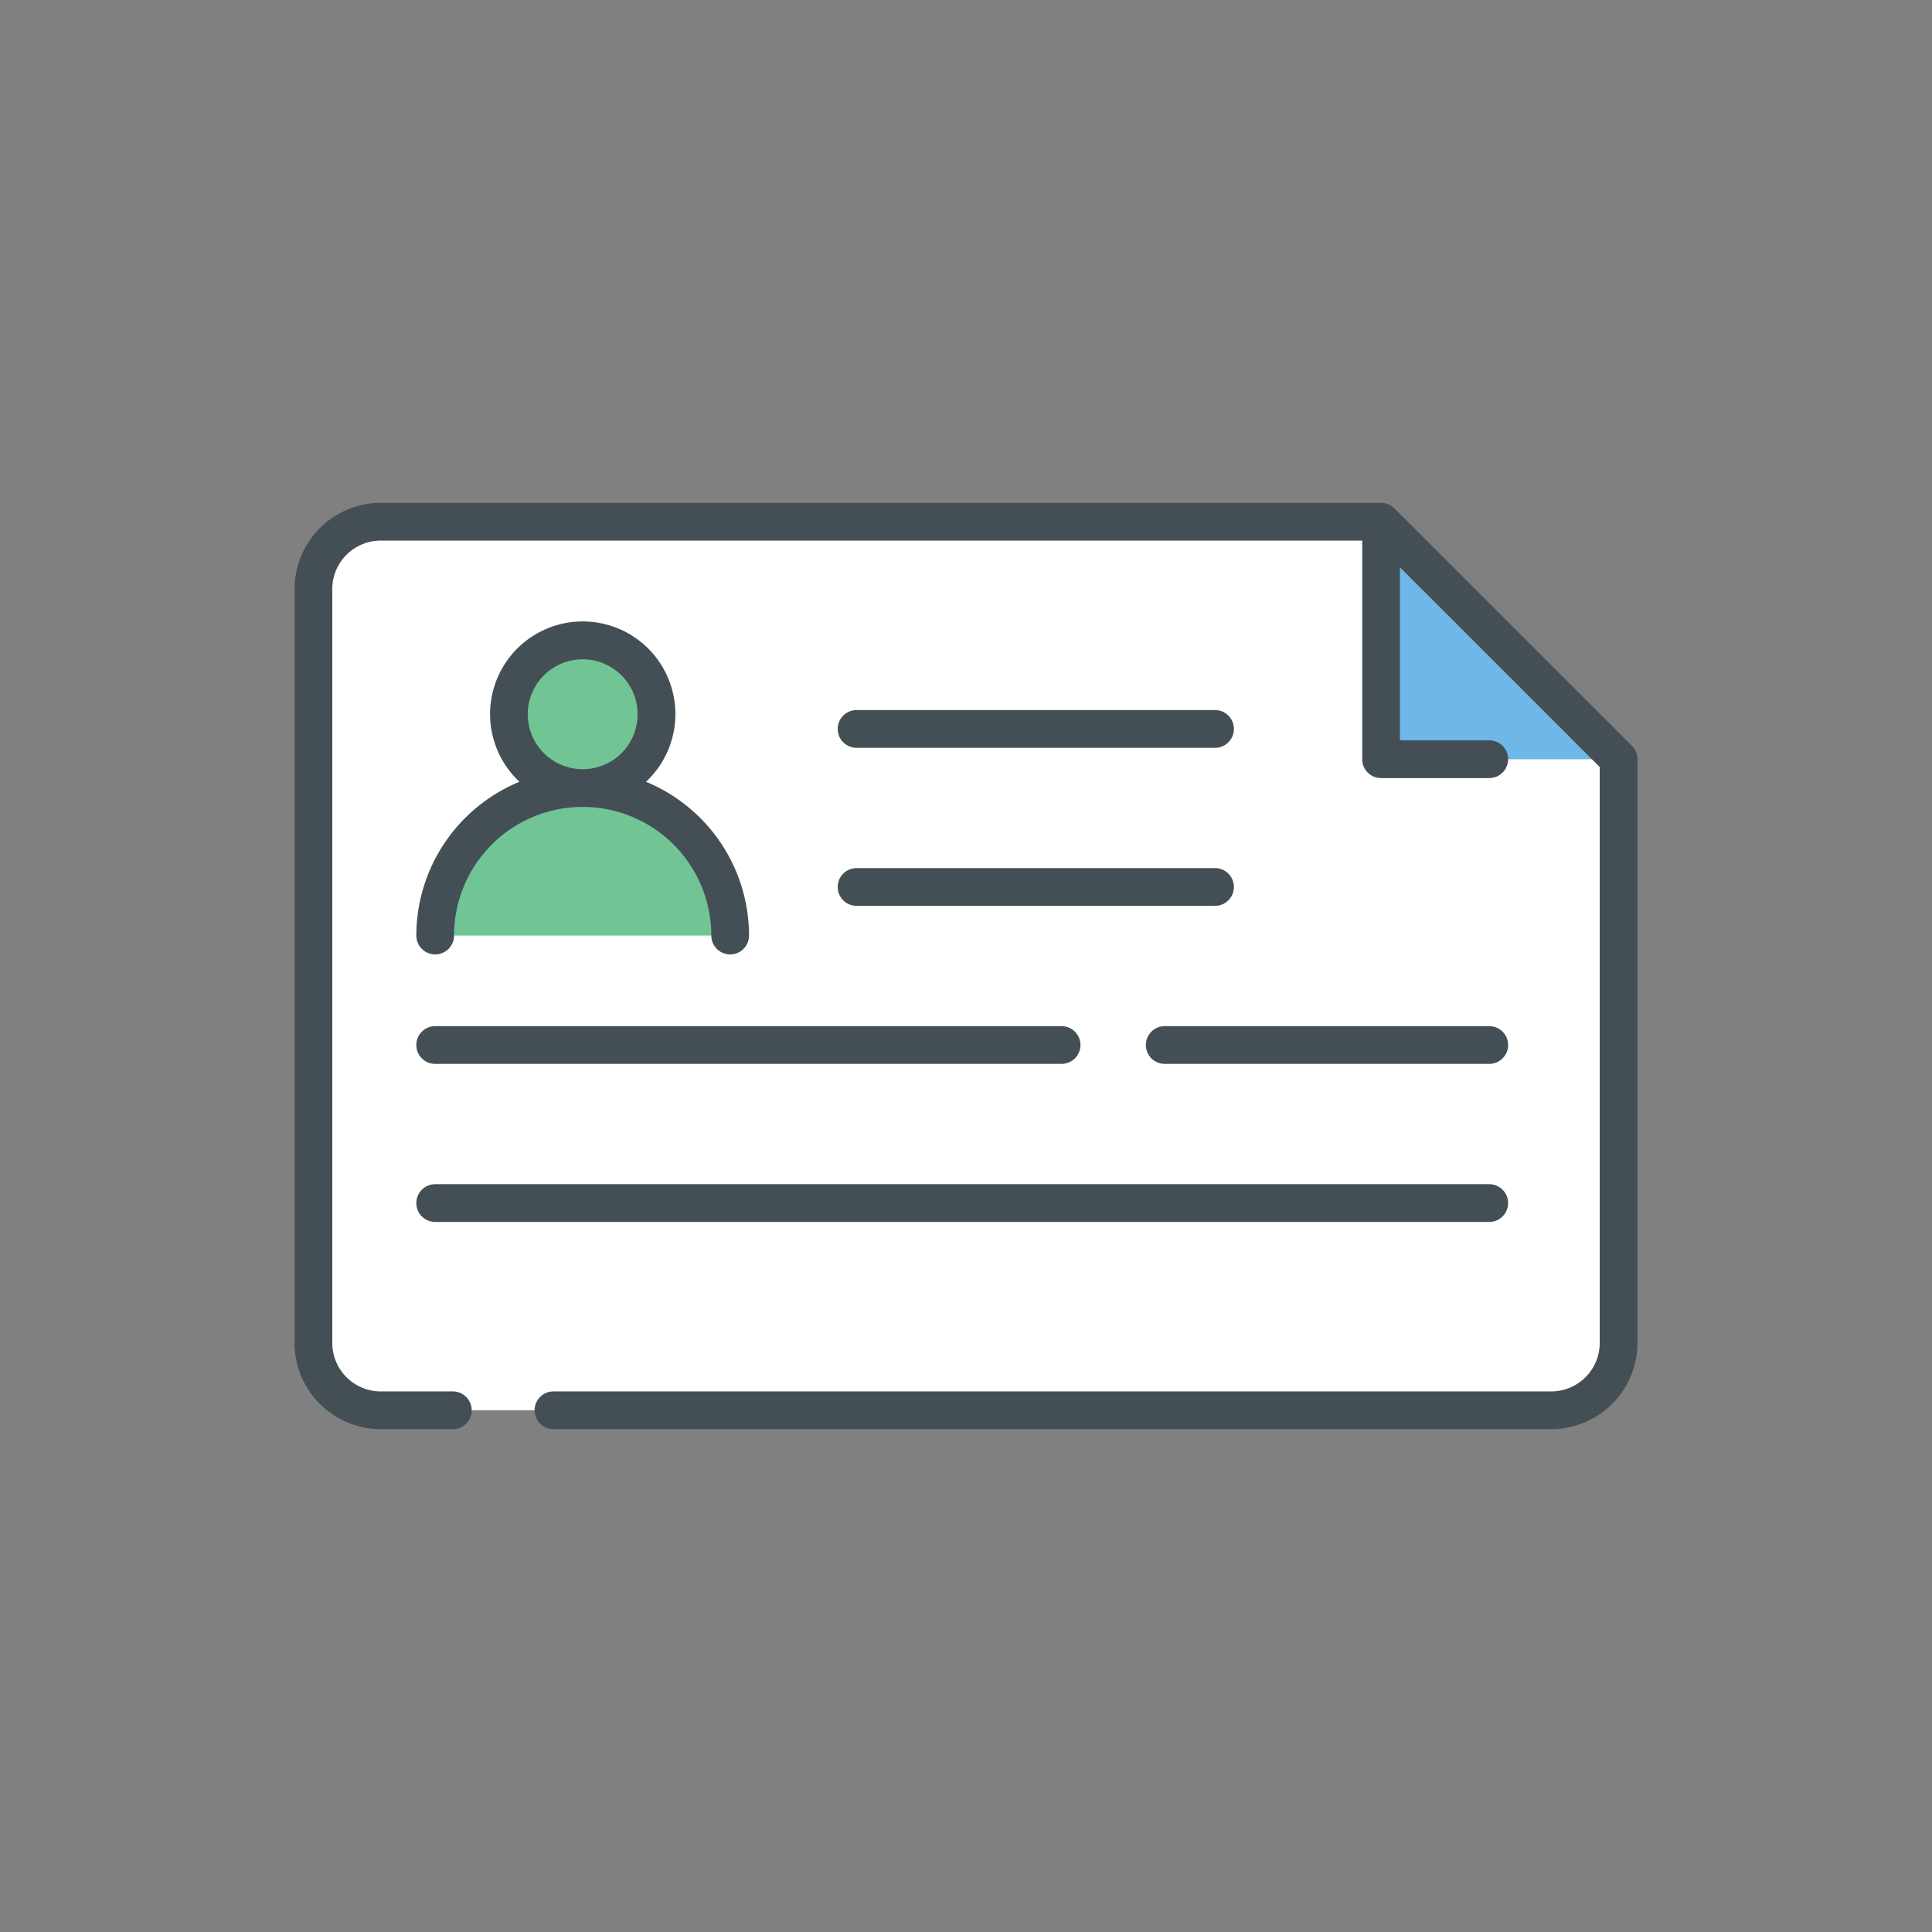 <?xml version="1.0"?>
<svg xmlns="http://www.w3.org/2000/svg" id="Layer_1" data-name="Layer 1" viewBox="0 0 128 128" width="512" height="512"><rect x="0" y="0" width="128" height="128" fill="#808080" stroke="none"/><title>PROFILE</title><path d="M102.775,93.434H25.224a4.46,4.46,0,0,1-4.46-4.46V39.026a4.46,4.46,0,0,1,4.46-4.46H91.5L107.235,50.3V88.975A4.46,4.46,0,0,1,102.775,93.434Z" style="fill:#fff"/><polygon points="107.235 50.301 91.5 50.301 91.5 34.566 107.235 50.301" style="fill:#6fb7e7"/><path d="M48.375,61.982a9.771,9.771,0,0,0-19.542,0Z" style="fill:#71c594"/><circle cx="38.604" cy="47.322" r="4.889" style="fill:#71c594"/><path d="M108.119,49.417,92.384,33.683a1.259,1.259,0,0,0-.884-.367H25.225a5.716,5.716,0,0,0-5.71,5.709V88.975a5.716,5.716,0,0,0,5.71,5.71H30a1.25,1.25,0,0,0,0-2.5H25.225a3.214,3.214,0,0,1-3.21-3.21V39.025a3.214,3.214,0,0,1,3.21-3.209H90.25V50.3a1.25,1.25,0,0,0,1.25,1.25h7.167a1.25,1.25,0,0,0,0-2.5H92.75V37.583l13.235,13.235V88.975a3.214,3.214,0,0,1-3.21,3.21H36.667a1.25,1.25,0,0,0,0,2.5h66.108a5.716,5.716,0,0,0,5.71-5.71V50.3A1.25,1.25,0,0,0,108.119,49.417Z" style="fill:#444f55"/><path d="M27.583,61.982a1.25,1.25,0,0,0,2.5,0,8.521,8.521,0,0,1,17.042,0,1.25,1.25,0,0,0,2.5,0A11.034,11.034,0,0,0,42.8,51.795a6.139,6.139,0,1,0-8.385,0A11.034,11.034,0,0,0,27.583,61.982Zm7.382-14.66a3.639,3.639,0,1,1,3.64,3.639A3.644,3.644,0,0,1,34.965,47.322Z" style="fill:#444f55"/><path d="M56.75,49.544H80.5a1.25,1.25,0,0,0,0-2.5H56.75a1.25,1.25,0,0,0,0,2.5Z" style="fill:#444f55"/><path d="M56.75,60.015H80.5a1.25,1.25,0,0,0,0-2.5H56.75a1.25,1.25,0,0,0,0,2.5Z" style="fill:#444f55"/><path d="M75.917,69.235a1.25,1.25,0,0,0,1.25,1.25h21.5a1.25,1.25,0,0,0,0-2.5h-21.5A1.25,1.25,0,0,0,75.917,69.235Z" style="fill:#444f55"/><path d="M28.833,70.485h41.5a1.25,1.25,0,0,0,0-2.5h-41.5a1.25,1.25,0,0,0,0,2.5Z" style="fill:#444f55"/><path d="M28.833,80.956H98.667a1.25,1.25,0,0,0,0-2.5H28.833a1.25,1.25,0,0,0,0,2.5Z" style="fill:#444f55"/></svg>
